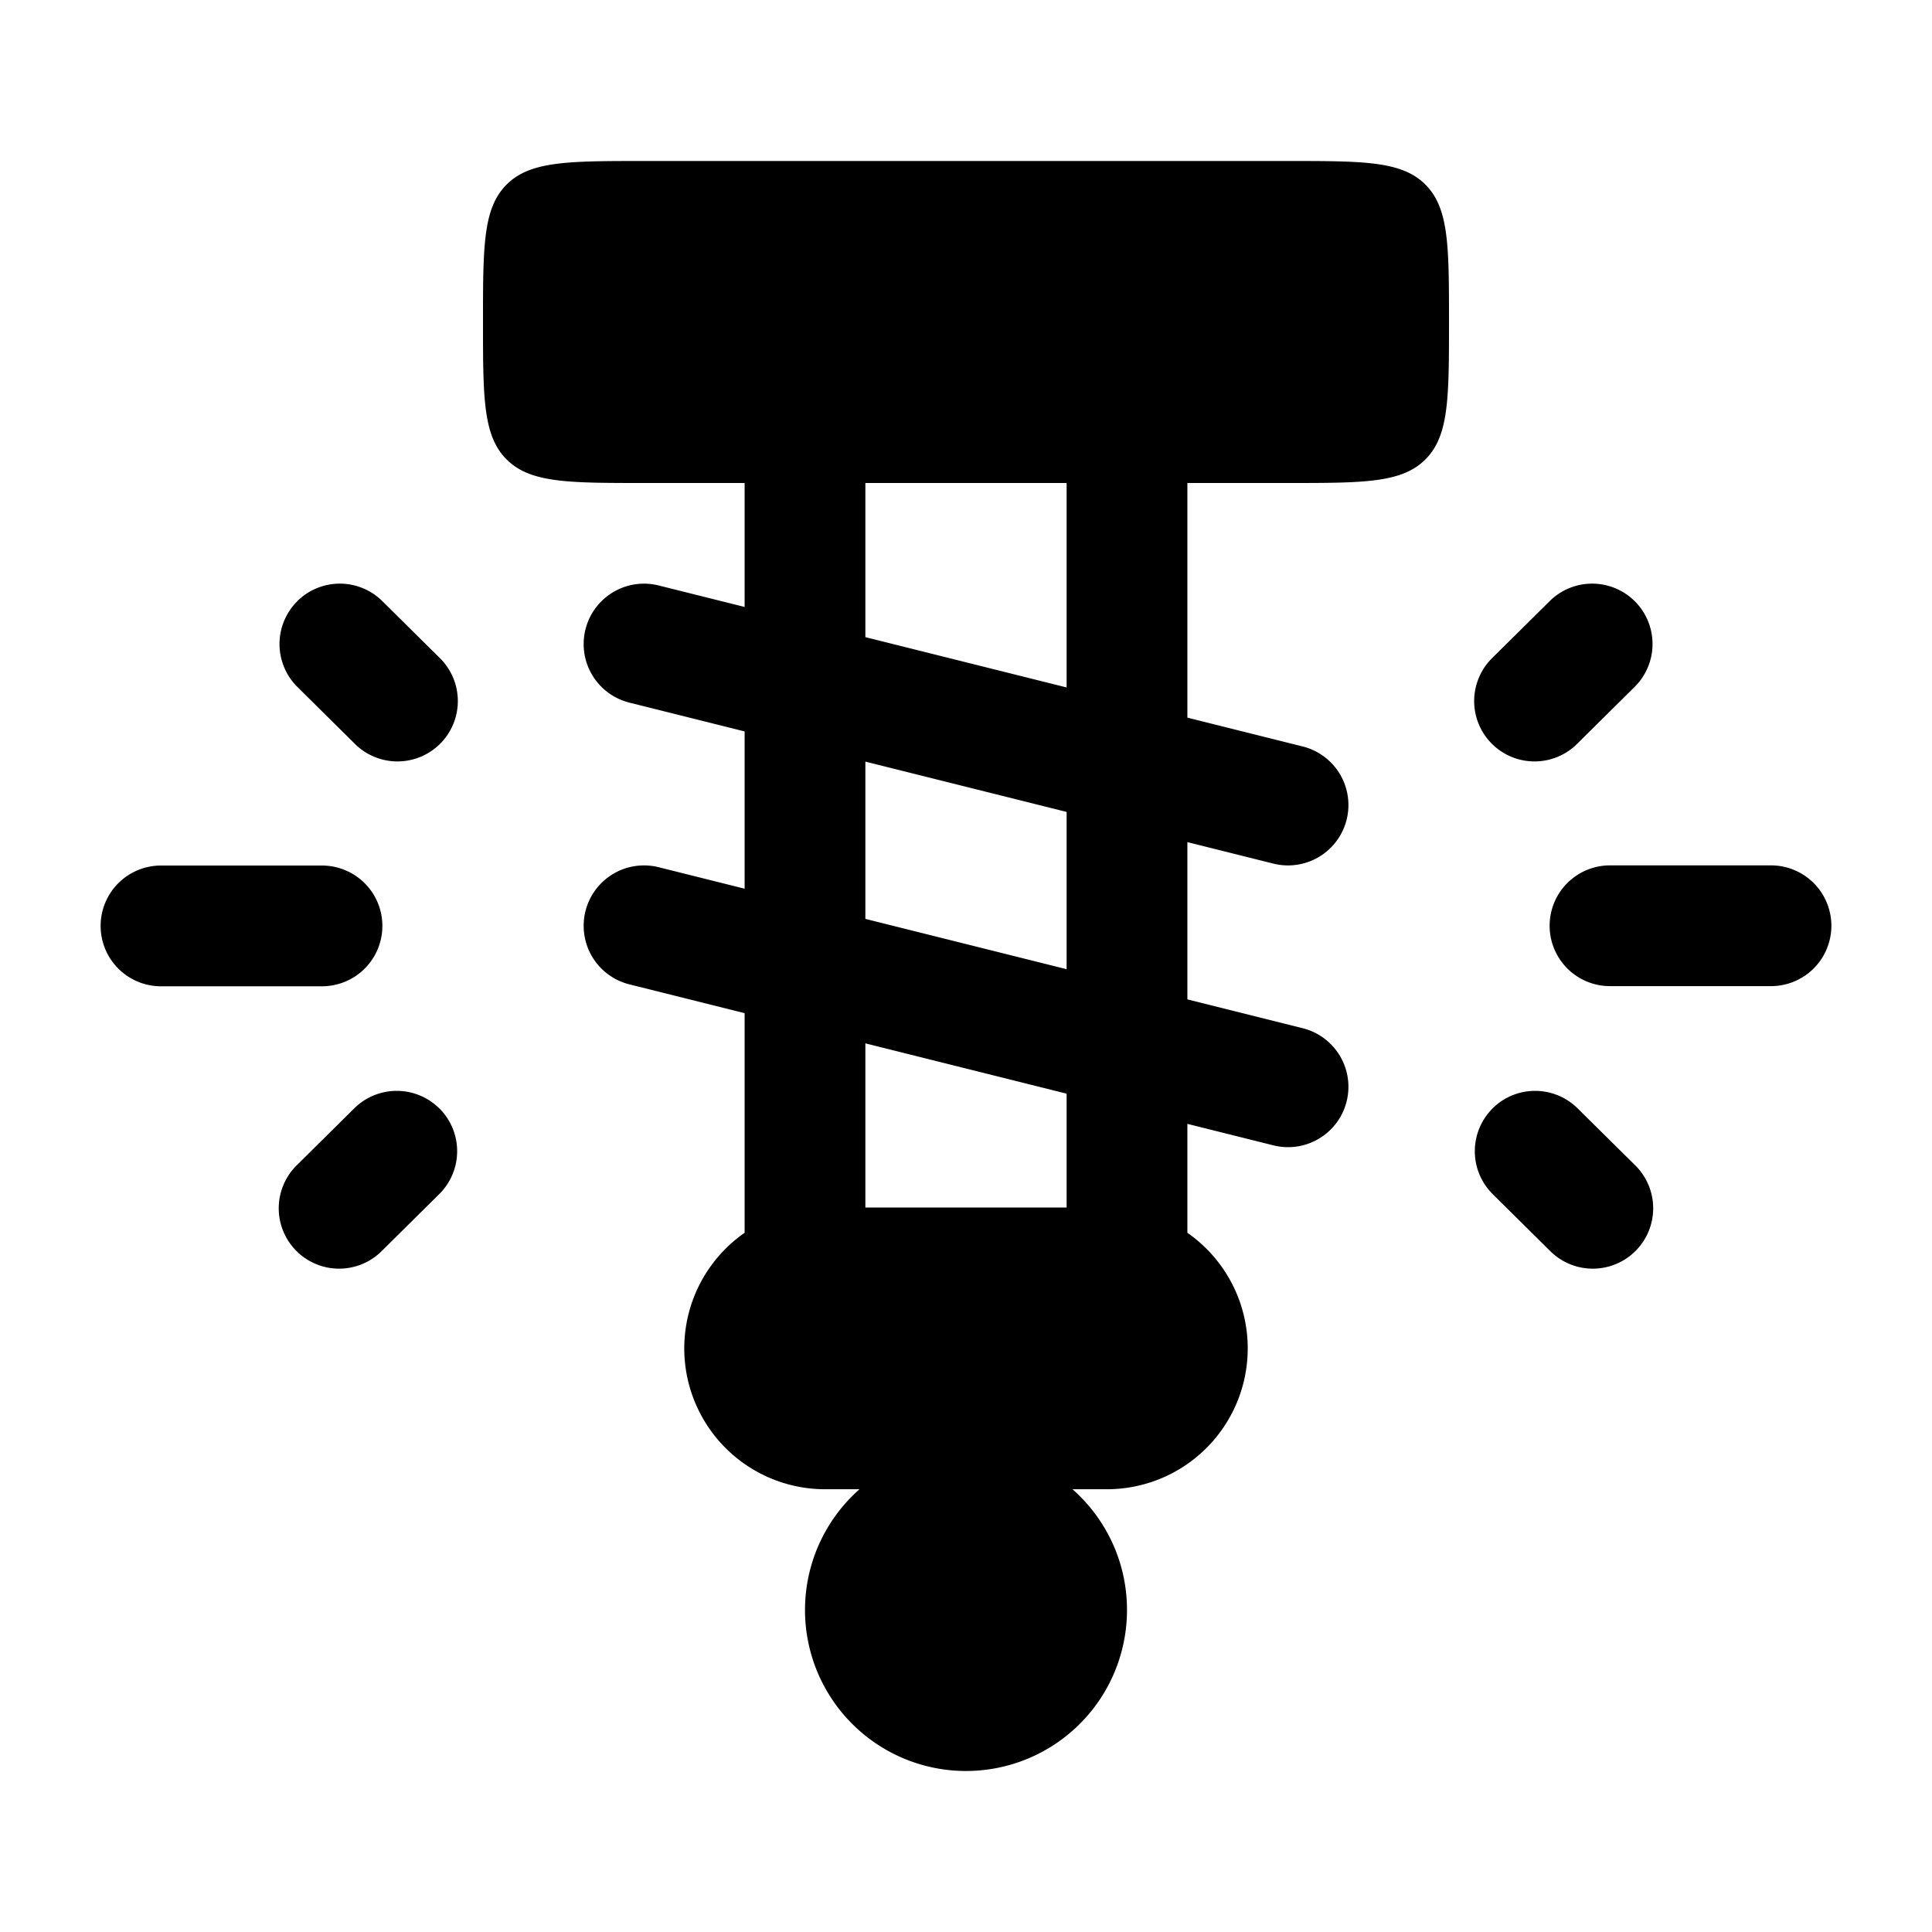 <svg viewBox="0 0 24 24"><g fill="currentColor" fill-rule="evenodd" clip-rule="evenodd"><path d="M14 20a2 2 0 1 1-3.323-1.5h-.427a1.75 1.75 0 0 1-1-3.186V6H8c-.943 0-1.414 0-1.707-.293C6 5.414 6 4.943 6 4c0-.943 0-1.414.293-1.707C6.586 2 7.057 2 8 2h8c.943 0 1.414 0 1.707.293C18 2.586 18 3.057 18 4c0 .943 0 1.414-.293 1.707C17.414 6 16.943 6 16 6h-1.25v9.314a1.75 1.75 0 0 1-1 3.186h-.427c.415.366.677.903.677 1.5m-.75-14h-2.5v9h2.5z"/><path d="M7.273 7.818a.75.75 0 0 1 .91-.545l8 2a.75.75 0 0 1-.365 1.455l-8-2a.75.75 0 0 1-.545-.91m0 3.5a.75.75 0 0 1 .91-.545l8 2a.75.75 0 0 1-.365 1.455l-8-2a.75.75 0 0 1-.545-.91m13.038-3.846a.75.75 0 0 1-.005 1.061l-.707.7a.75.75 0 1 1-1.055-1.066l.707-.7a.75.75 0 0 1 1.06.005m-16.622 0a.75.75 0 0 1 1.06-.005l.707.7a.75.75 0 1 1-1.055 1.066l-.707-.7a.75.75 0 0 1-.005-1.06M22 12.25h-2a.75.75 0 0 1 0-1.5h2a.75.75 0 0 1 0 1.5m-20.75-.748a.75.75 0 0 1 .75-.75h2a.75.75 0 0 1 0 1.5H2a.75.75 0 0 1-.75-.75m4.212 2.271a.75.75 0 0 1-.006 1.061l-.707.7a.75.75 0 1 1-1.055-1.066l.707-.7a.75.75 0 0 1 1.06.005m13.076 0a.75.75 0 0 1 1.06-.005l.708.7a.75.75 0 1 1-1.055 1.066l-.707-.7a.75.75 0 0 1-.006-1.06"/></g></svg>